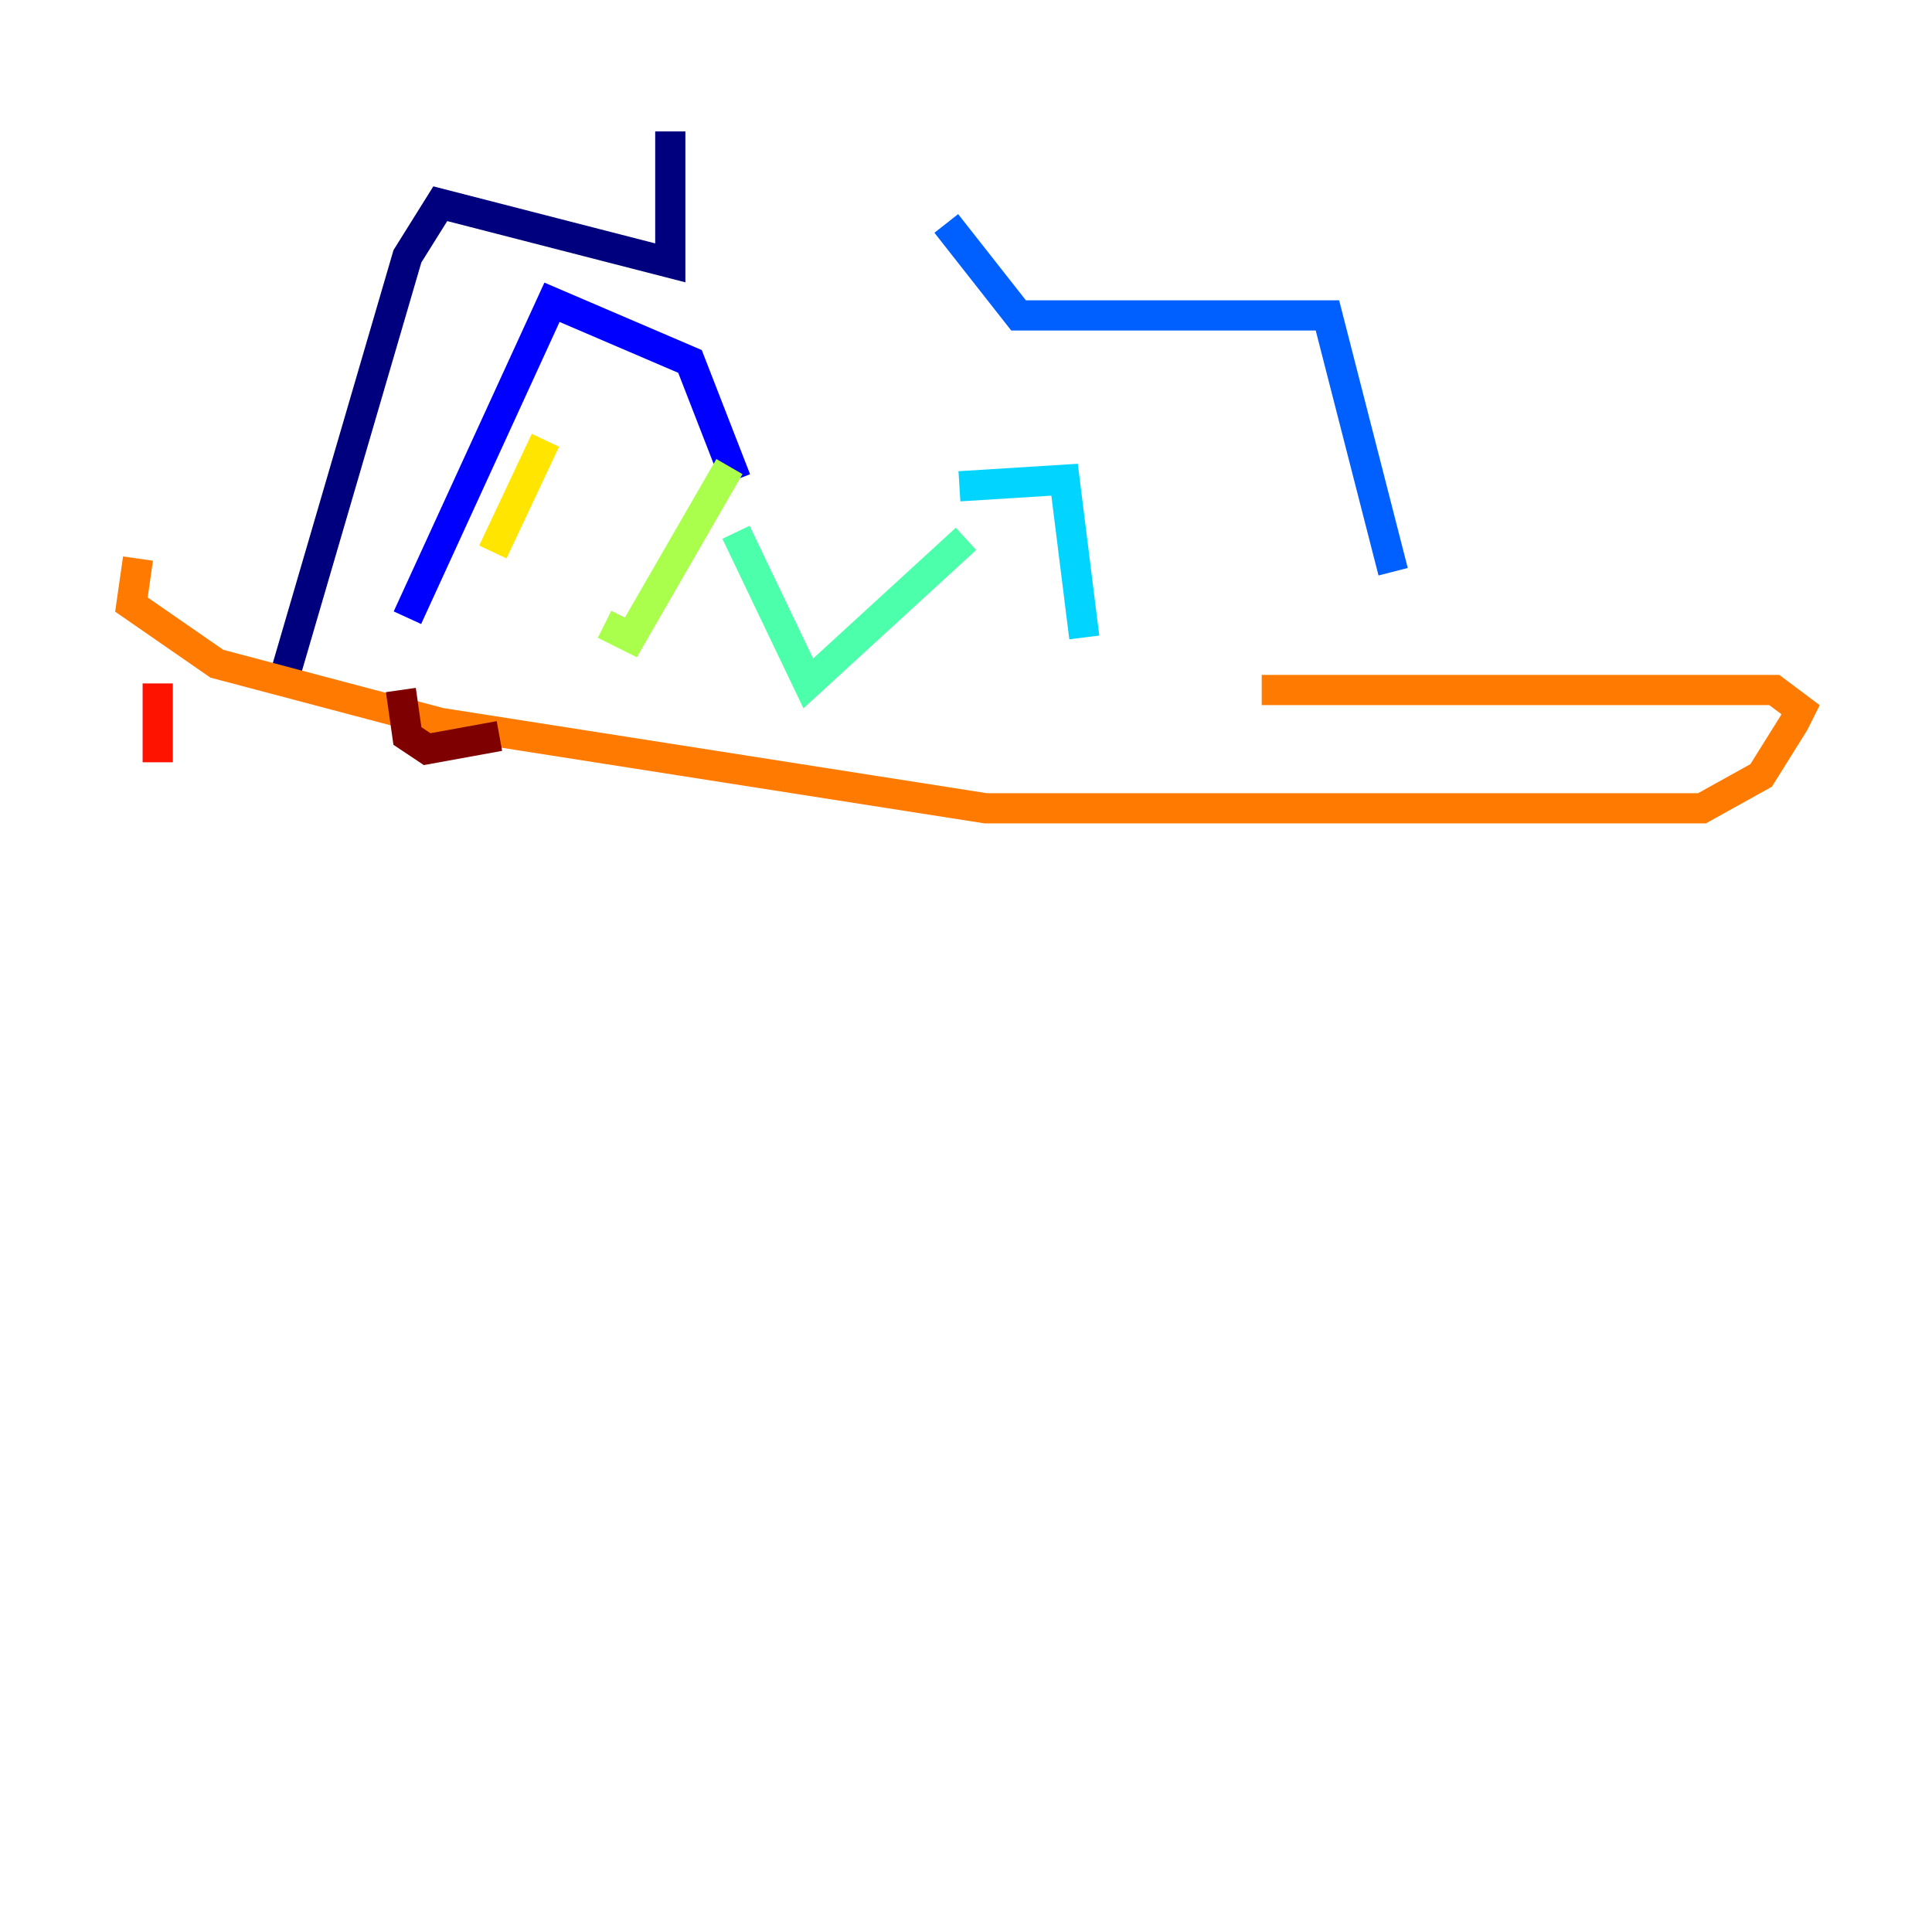 <?xml version="1.0" encoding="utf-8" ?>
<svg baseProfile="tiny" height="128" version="1.2" viewBox="0,0,128,128" width="128" xmlns="http://www.w3.org/2000/svg" xmlns:ev="http://www.w3.org/2001/xml-events" xmlns:xlink="http://www.w3.org/1999/xlink"><defs /><polyline fill="none" points="44.408,8.707 44.408,17.415 29.17,13.497 26.993,16.98 18.721,45.279" stroke="#00007f" stroke-width="2" /><polyline fill="none" points="26.993,40.925 36.571,20.027 45.714,23.946 48.762,31.782" stroke="#0000fe" stroke-width="2" /><polyline fill="none" points="62.694,14.803 67.483,20.898 87.946,20.898 92.299,37.878" stroke="#0060ff" stroke-width="2" /><polyline fill="none" points="63.565,32.218 70.531,31.782 71.837,42.231" stroke="#00d4ff" stroke-width="2" /><polyline fill="none" points="64.0,35.701 53.551,45.279 48.762,35.265" stroke="#4cffaa" stroke-width="2" /><polyline fill="none" points="48.327,30.912 41.796,42.231 40.054,41.361" stroke="#aaff4c" stroke-width="2" /><polyline fill="none" points="36.136,29.17 32.653,36.571" stroke="#ffe500" stroke-width="2" /><polyline fill="none" points="9.143,37.007 8.707,40.054 14.367,43.973 29.17,47.891 65.306,53.551 112.762,53.551 116.68,51.374 118.857,47.891 119.293,47.02 117.551,45.714 83.592,45.714" stroke="#ff7a00" stroke-width="2" /><polyline fill="none" points="10.449,45.279 10.449,50.503" stroke="#fe1200" stroke-width="2" /><polyline fill="none" points="26.558,45.714 26.993,48.762 28.299,49.633 33.088,48.762" stroke="#7f0000" stroke-width="2" /></svg>